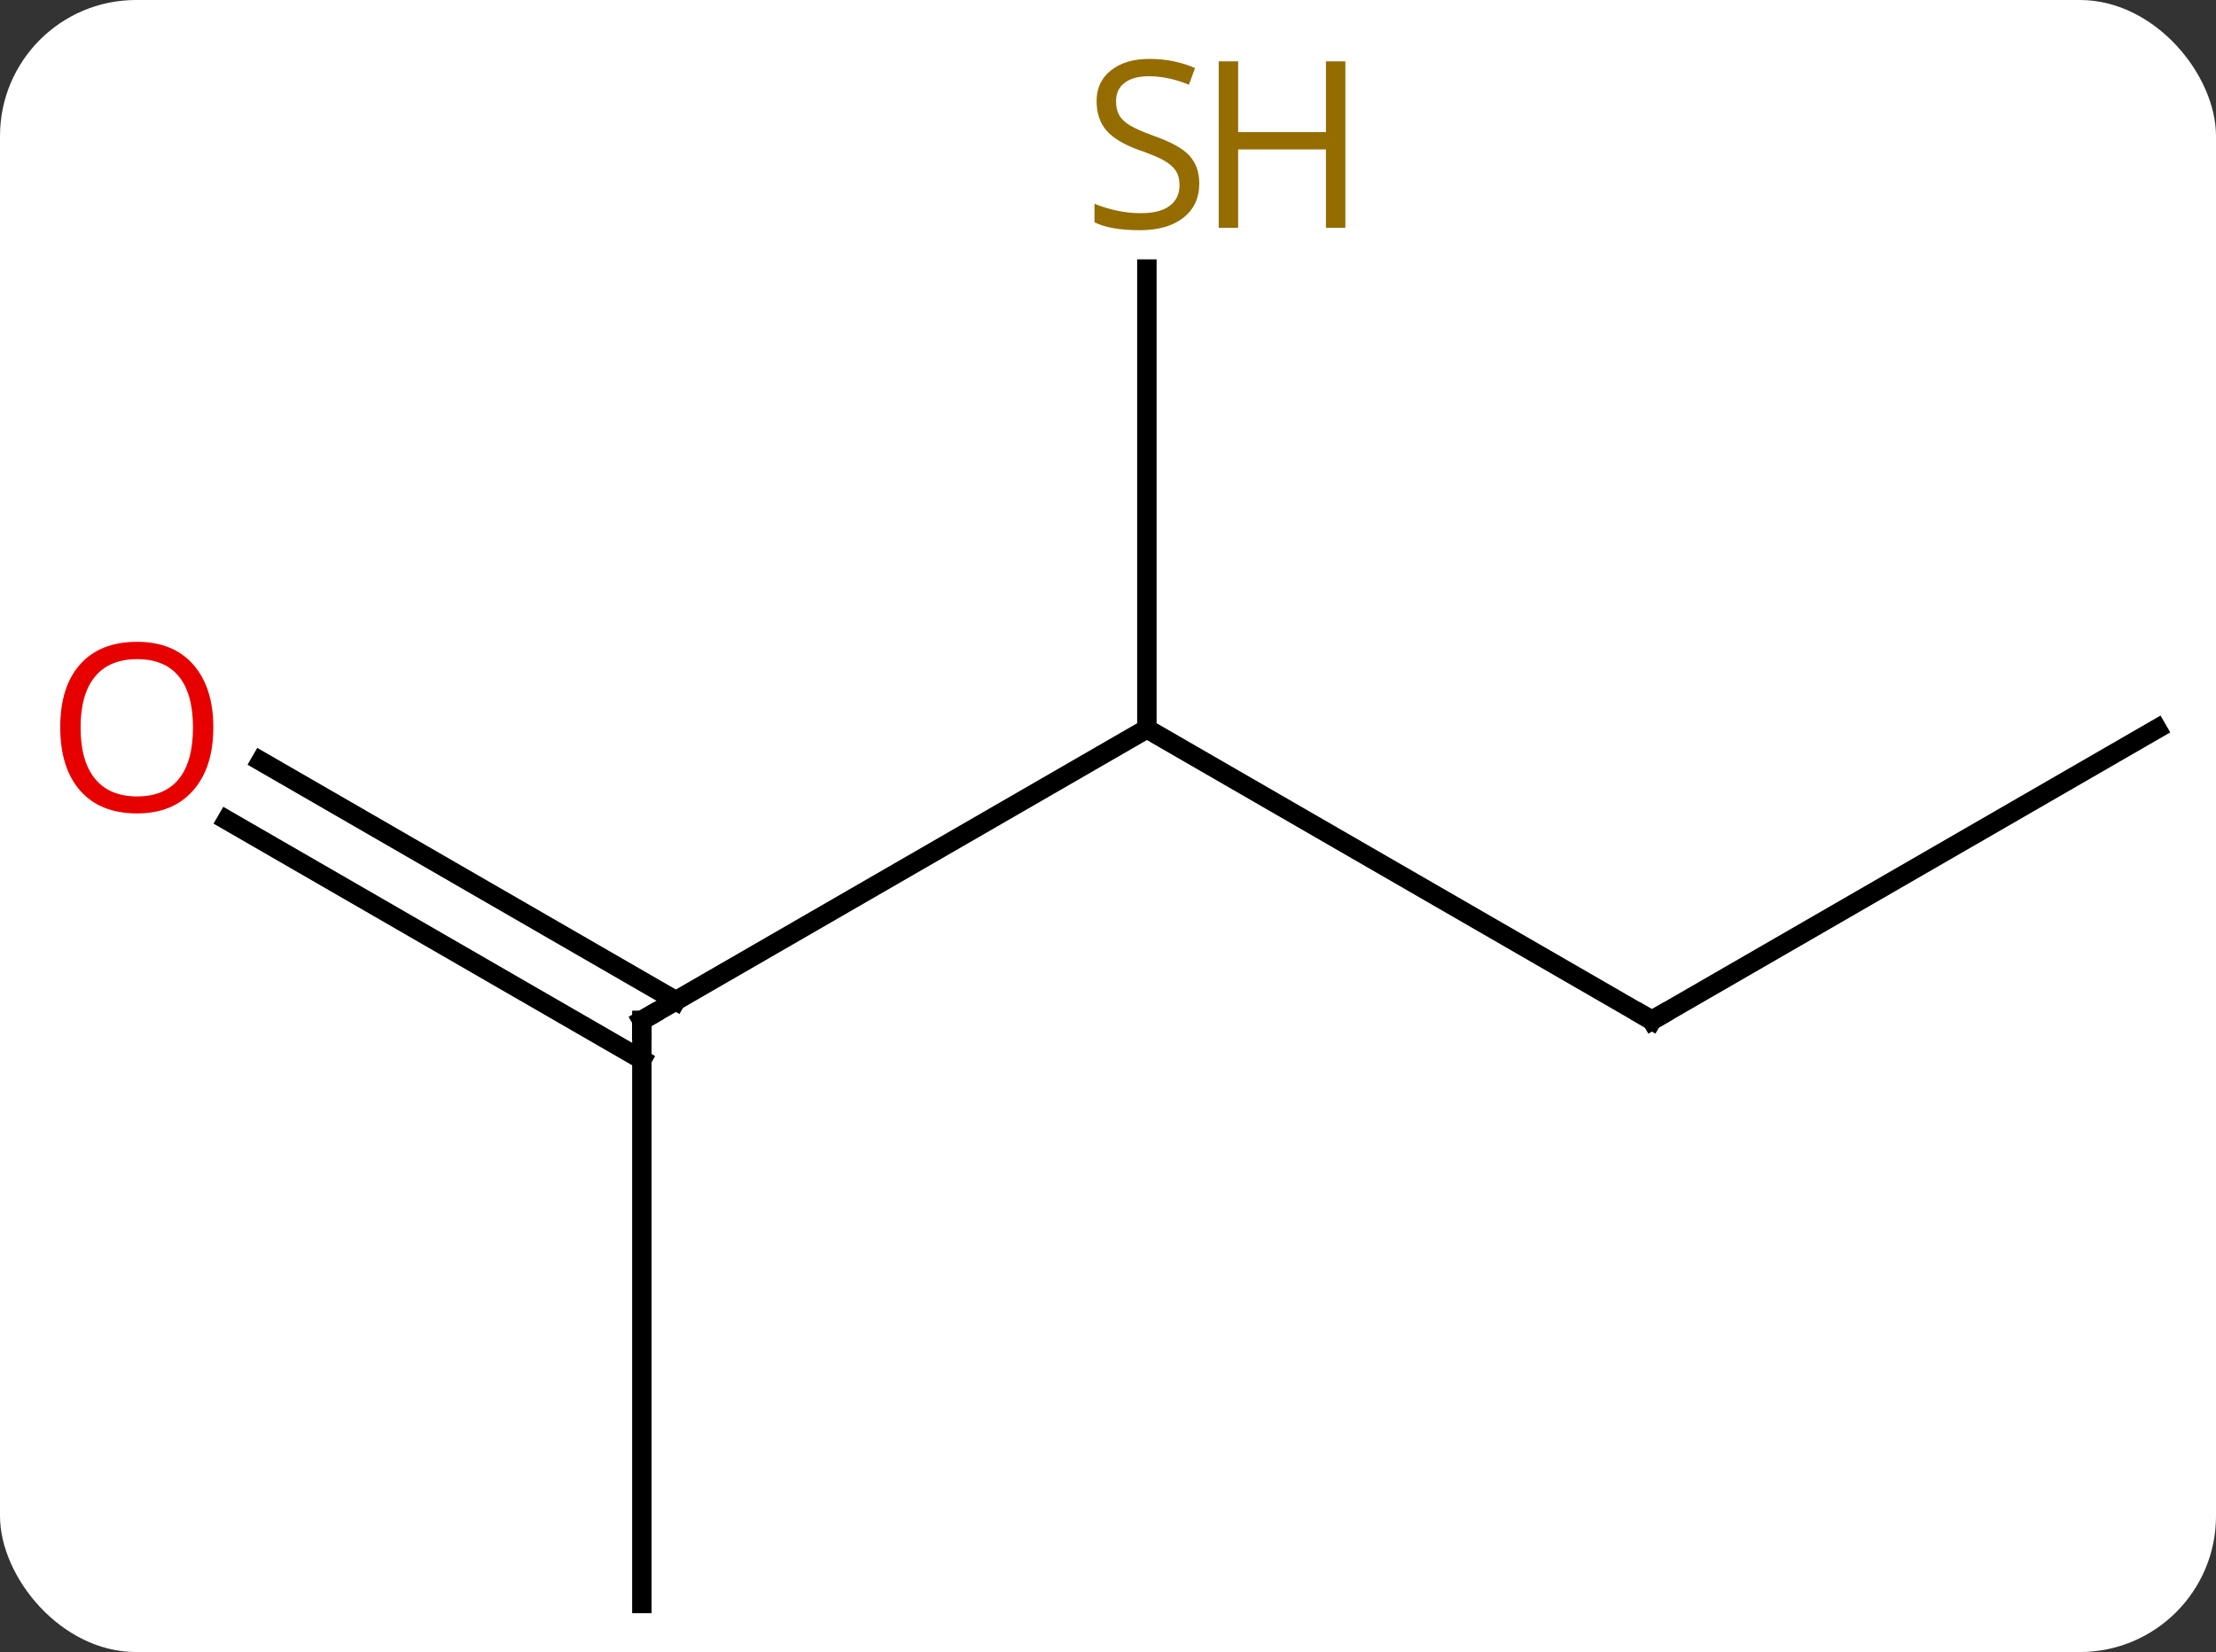 <svg width="114" viewBox="0 0 114 85" style="fill-opacity:1; color-rendering:auto; color-interpolation:auto; text-rendering:auto; stroke:black; stroke-linecap:square; stroke-miterlimit:10; shape-rendering:auto; stroke-opacity:1; fill:black; stroke-dasharray:none; font-weight:normal; stroke-width:1; font-family:'Open Sans'; font-style:normal; stroke-linejoin:miter; font-size:12; stroke-dashoffset:0; image-rendering:auto;" height="85" class="cas-substance-image" xmlns:xlink="http://www.w3.org/1999/xlink" xmlns="http://www.w3.org/2000/svg"><rect x="0" y="0" width="114" height="85" fill="#333333" stroke="none"/><svg class="cas-substance-single-component"><rect y="0" x="0" width="114" stroke="none" ry="7" rx="7" height="85" fill="white" class="cas-substance-group"/><svg y="0" x="0" width="114" viewBox="0 0 114 85" style="fill:black;" height="85" class="cas-substance-single-component-image"><svg><g><g transform="translate(59,45)" style="text-rendering:geometricPrecision; color-rendering:optimizeQuality; color-interpolation:linearRGB; stroke-linecap:butt; image-rendering:optimizeQuality;"><line y2="7.5" y1="-7.5" x2="-25.98" x1="0" style="fill:none;"/><line y2="7.5" y1="-7.5" x2="25.98" x1="0" style="fill:none;"/><line y2="-31.156" y1="-7.5" x2="0" x1="0" style="fill:none;"/><line y2="37.5" y1="7.5" x2="-25.98" x1="-25.98" style="fill:none;"/><line y2="-5.837" y1="6.49" x2="-45.583" x1="-24.23" style="fill:none;"/><line y2="-2.806" y1="9.521" x2="-47.332" x1="-25.98" style="fill:none;"/><line y2="-7.5" y1="7.5" x2="51.963" x1="25.98" style="fill:none;"/><path style="fill:none; stroke-miterlimit:5;" d="M-25.547 7.25 L-25.98 7.5 L-25.98 8"/><path style="fill:none; stroke-miterlimit:5;" d="M25.547 7.25 L25.98 7.5 L26.413 7.25"/></g><g transform="translate(59,45)" style="stroke-linecap:butt; fill:rgb(148,108,0); text-rendering:geometricPrecision; color-rendering:optimizeQuality; image-rendering:optimizeQuality; font-family:'Open Sans'; stroke:rgb(148,108,0); color-interpolation:linearRGB; stroke-miterlimit:5;"><path style="stroke:none;" d="M2.695 -35.562 Q2.695 -34.438 1.875 -33.797 Q1.055 -33.156 -0.352 -33.156 Q-1.883 -33.156 -2.695 -33.562 L-2.695 -34.516 Q-2.164 -34.297 -1.547 -34.164 Q-0.93 -34.031 -0.32 -34.031 Q0.68 -34.031 1.18 -34.414 Q1.68 -34.797 1.68 -35.469 Q1.68 -35.906 1.5 -36.195 Q1.32 -36.484 0.906 -36.727 Q0.492 -36.969 -0.367 -37.266 Q-1.555 -37.688 -2.07 -38.273 Q-2.586 -38.859 -2.586 -39.812 Q-2.586 -40.797 -1.844 -41.383 Q-1.102 -41.969 0.133 -41.969 Q1.398 -41.969 2.477 -41.5 L2.164 -40.641 Q1.102 -41.078 0.102 -41.078 Q-0.695 -41.078 -1.141 -40.742 Q-1.586 -40.406 -1.586 -39.797 Q-1.586 -39.359 -1.422 -39.07 Q-1.258 -38.781 -0.867 -38.547 Q-0.477 -38.312 0.336 -38.016 Q1.68 -37.547 2.188 -36.992 Q2.695 -36.438 2.695 -35.562 Z"/><path style="stroke:none;" d="M10.211 -33.281 L9.211 -33.281 L9.211 -37.312 L4.695 -37.312 L4.695 -33.281 L3.695 -33.281 L3.695 -41.844 L4.695 -41.844 L4.695 -38.203 L9.211 -38.203 L9.211 -41.844 L10.211 -41.844 L10.211 -33.281 Z"/><path style="fill:rgb(230,0,0); stroke:none;" d="M-48.026 -7.57 Q-48.026 -5.508 -49.065 -4.328 Q-50.104 -3.148 -51.947 -3.148 Q-53.838 -3.148 -54.869 -4.312 Q-55.901 -5.477 -55.901 -7.586 Q-55.901 -9.68 -54.869 -10.828 Q-53.838 -11.977 -51.947 -11.977 Q-50.088 -11.977 -49.057 -10.805 Q-48.026 -9.633 -48.026 -7.57 ZM-54.854 -7.57 Q-54.854 -5.836 -54.111 -4.93 Q-53.369 -4.023 -51.947 -4.023 Q-50.526 -4.023 -49.799 -4.922 Q-49.072 -5.82 -49.072 -7.57 Q-49.072 -9.305 -49.799 -10.195 Q-50.526 -11.086 -51.947 -11.086 Q-53.369 -11.086 -54.111 -10.188 Q-54.854 -9.289 -54.854 -7.57 Z"/></g></g></svg></svg></svg></svg>